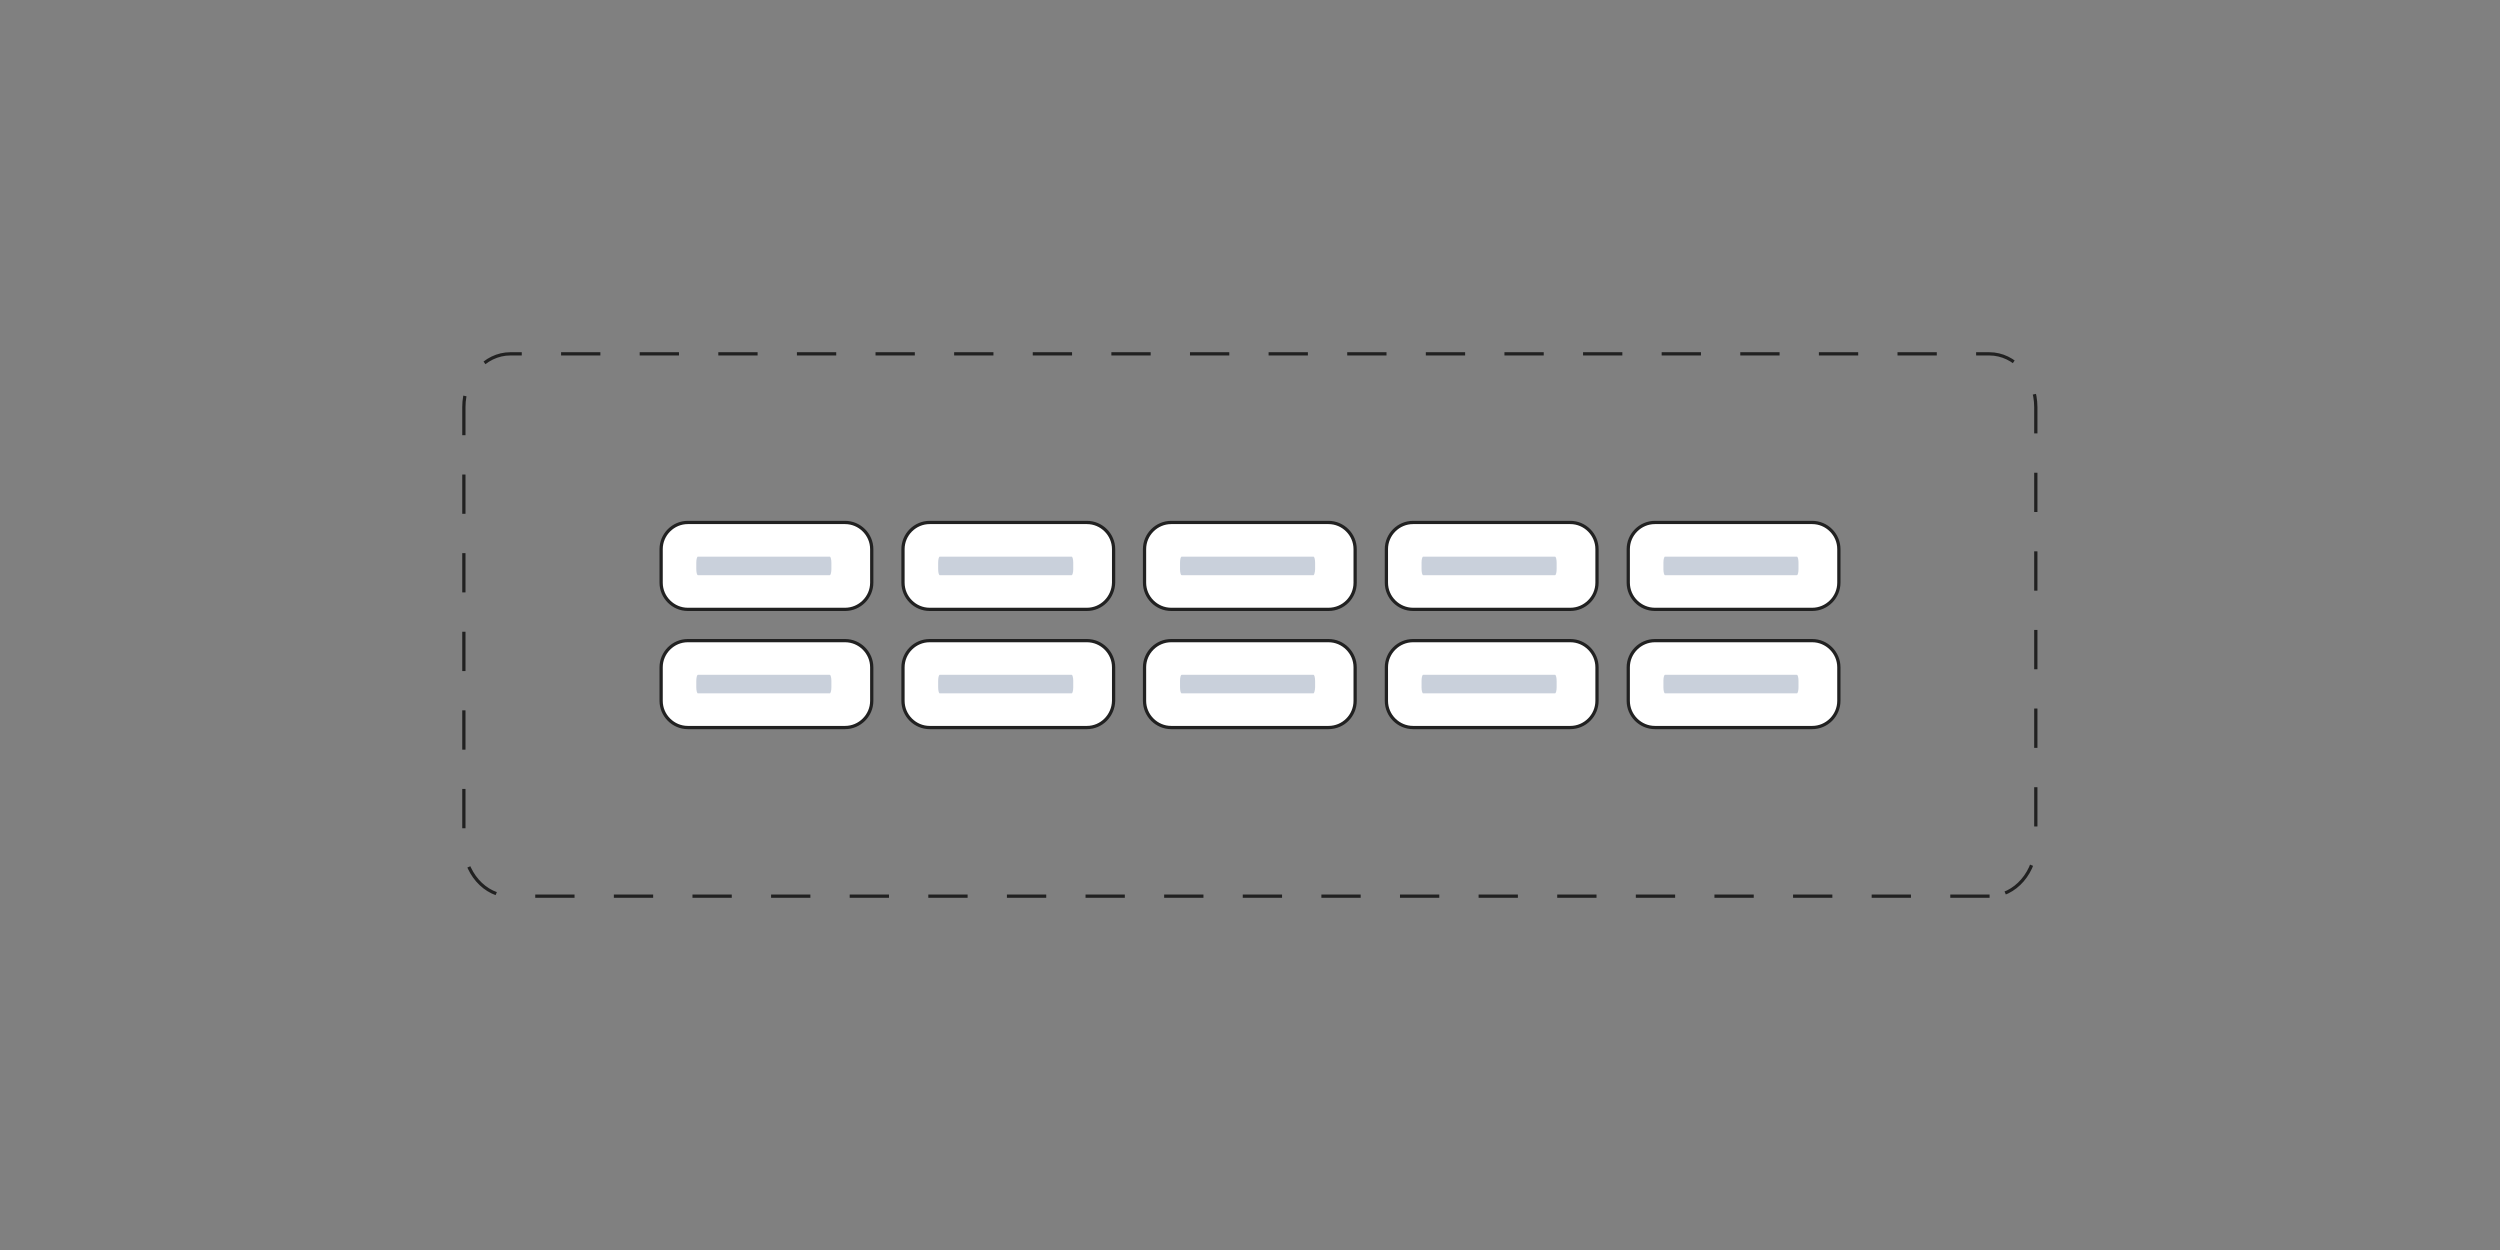 <?xml version="1.0" encoding="utf-8"?>
<!-- Generator: Adobe Illustrator 28.1.0, SVG Export Plug-In . SVG Version: 6.00 Build 0)  -->
<svg version="1.1" id="Layer_1" xmlns="http://www.w3.org/2000/svg" xmlns:xlink="http://www.w3.org/1999/xlink" x="0px" y="0px"
	 viewBox="0 0 768 384" style="enable-background:new 0 0 768 384;" xml:space="preserve">
<rect x="0" y="0" width="768" height="384" fill="#808080" stroke="none"/>
<style type="text/css">
	.st0{fill:none;stroke:#212121;stroke-dasharray:12.075,12.075;}
	.st1{fill:#FFFFFF;stroke:#212121;}
	.st2{opacity:0.5;fill:#94A3B8;enable-background:new    ;}
</style>
<g>
	<path class="st0" d="M611.2,275.3H156.8c-7.9,0-14.3-7.3-14.3-16.4V125.1c0-9.1,6.4-16.4,14.3-16.4h454.3c7.9,0,14.3,7.3,14.3,16.4
		v133.8C625.5,267.8,619.1,275.3,611.2,275.3z"/>
</g>
<g>
	<g>
		<path class="st1" d="M259.6,187.2h-48.3c-4.5,0-8.2-3.7-8.2-8.2v-10.3c0-4.5,3.7-8.2,8.2-8.2h48.3c4.5,0,8.2,3.7,8.2,8.2V179
			C267.8,183.5,264.1,187.2,259.6,187.2z"/>
		<path class="st2" d="M254.9,176.7h-40.5c-0.3,0-0.5-0.9-0.5-1.9v-1.9c0-1,0.2-1.9,0.5-1.9h40.5c0.3,0,0.5,0.9,0.5,1.9v1.9
			C255.4,175.8,255.2,176.7,254.9,176.7z"/>
	</g>
	<g>
		<path class="st1" d="M333.9,187.2h-48.3c-4.5,0-8.2-3.7-8.2-8.2v-10.3c0-4.5,3.7-8.2,8.2-8.2h48.3c4.5,0,8.2,3.7,8.2,8.2V179
			C342,183.5,338.4,187.2,333.9,187.2z"/>
		<path class="st2" d="M329.2,176.7h-40.5c-0.3,0-0.5-0.9-0.5-1.9v-1.9c0-1,0.2-1.9,0.5-1.9h40.5c0.3,0,0.5,0.9,0.5,1.9v1.9
			C329.7,175.8,329.5,176.7,329.2,176.7z"/>
	</g>
	<g>
		<path class="st1" d="M408.1,187.2h-48.3c-4.5,0-8.2-3.7-8.2-8.2v-10.3c0-4.5,3.7-8.2,8.2-8.2h48.3c4.5,0,8.2,3.7,8.2,8.2V179
			C416.3,183.5,412.7,187.2,408.1,187.2z"/>
		<path class="st2" d="M403.5,176.7H363c-0.3,0-0.5-0.9-0.5-1.9v-1.9c0-1,0.2-1.9,0.5-1.9h40.5c0.3,0,0.5,0.9,0.5,1.9v1.9
			C404,175.8,403.7,176.7,403.5,176.7z"/>
	</g>
	<g>
		<path class="st1" d="M482.4,187.2h-48.3c-4.5,0-8.2-3.7-8.2-8.2v-10.3c0-4.5,3.7-8.2,8.2-8.2h48.3c4.5,0,8.2,3.7,8.2,8.2V179
			C490.6,183.5,486.9,187.2,482.4,187.2z"/>
		<path class="st2" d="M477.7,176.7h-40.5c-0.3,0-0.5-0.9-0.5-1.9v-1.9c0-1,0.2-1.9,0.5-1.9h40.5c0.3,0,0.5,0.9,0.5,1.9v1.9
			C478.2,175.8,478,176.7,477.7,176.7z"/>
	</g>
	<g>
		<path class="st1" d="M556.7,187.2h-48.3c-4.5,0-8.2-3.7-8.2-8.2v-10.3c0-4.5,3.7-8.2,8.2-8.2h48.3c4.5,0,8.2,3.7,8.2,8.2V179
			C564.9,183.5,561.2,187.2,556.7,187.2z"/>
		<path class="st2" d="M552,176.7h-40.5c-0.3,0-0.5-0.9-0.5-1.9v-1.9c0-1,0.2-1.9,0.5-1.9H552c0.3,0,0.5,0.9,0.5,1.9v1.9
			C552.5,175.8,552.3,176.7,552,176.7z"/>
	</g>
	<g>
		<path class="st1" d="M259.6,223.5h-48.3c-4.5,0-8.2-3.7-8.2-8.2V205c0-4.5,3.7-8.2,8.2-8.2h48.3c4.5,0,8.2,3.7,8.2,8.2v10.3
			C267.8,219.8,264.1,223.5,259.6,223.5z"/>
		<path class="st2" d="M254.9,213h-40.5c-0.3,0-0.5-0.9-0.5-1.9v-1.9c0-1,0.2-1.9,0.5-1.9h40.5c0.3,0,0.5,0.9,0.5,1.9v1.9
			C255.4,212.1,255.2,213,254.9,213z"/>
	</g>
	<g>
		<path class="st1" d="M333.9,223.5h-48.3c-4.5,0-8.2-3.7-8.2-8.2V205c0-4.5,3.7-8.2,8.2-8.2h48.3c4.5,0,8.2,3.7,8.2,8.2v10.3
			C342,219.8,338.4,223.5,333.9,223.5z"/>
		<path class="st2" d="M329.2,213h-40.5c-0.3,0-0.5-0.9-0.5-1.9v-1.9c0-1,0.2-1.9,0.5-1.9h40.5c0.3,0,0.5,0.9,0.5,1.9v1.9
			C329.7,212.1,329.5,213,329.2,213z"/>
	</g>
	<g>
		<path class="st1" d="M408.1,223.5h-48.3c-4.5,0-8.2-3.7-8.2-8.2V205c0-4.5,3.7-8.2,8.2-8.2h48.3c4.5,0,8.2,3.7,8.2,8.2v10.3
			C416.3,219.8,412.7,223.5,408.1,223.5z"/>
		<path class="st2" d="M403.5,213H363c-0.3,0-0.5-0.9-0.5-1.9v-1.9c0-1,0.2-1.9,0.5-1.9h40.5c0.3,0,0.5,0.9,0.5,1.9v1.9
			C404,212.1,403.7,213,403.5,213z"/>
	</g>
	<g>
		<path class="st1" d="M482.4,223.5h-48.3c-4.5,0-8.2-3.7-8.2-8.2V205c0-4.5,3.7-8.2,8.2-8.2h48.3c4.5,0,8.2,3.7,8.2,8.2v10.3
			C490.6,219.8,486.9,223.5,482.4,223.5z"/>
		<path class="st2" d="M477.7,213h-40.5c-0.3,0-0.5-0.9-0.5-1.9v-1.9c0-1,0.2-1.9,0.5-1.9h40.5c0.3,0,0.5,0.9,0.5,1.9v1.9
			C478.2,212.1,478,213,477.7,213z"/>
	</g>
	<g>
		<path class="st1" d="M556.7,223.5h-48.3c-4.5,0-8.2-3.7-8.2-8.2V205c0-4.5,3.7-8.2,8.2-8.2h48.3c4.5,0,8.2,3.7,8.2,8.2v10.3
			C564.9,219.8,561.2,223.5,556.7,223.5z"/>
		<path class="st2" d="M552,213h-40.5c-0.3,0-0.5-0.9-0.5-1.9v-1.9c0-1,0.2-1.9,0.5-1.9H552c0.3,0,0.5,0.9,0.5,1.9v1.9
			C552.5,212.1,552.3,213,552,213z"/>
	</g>
</g>
</svg>
